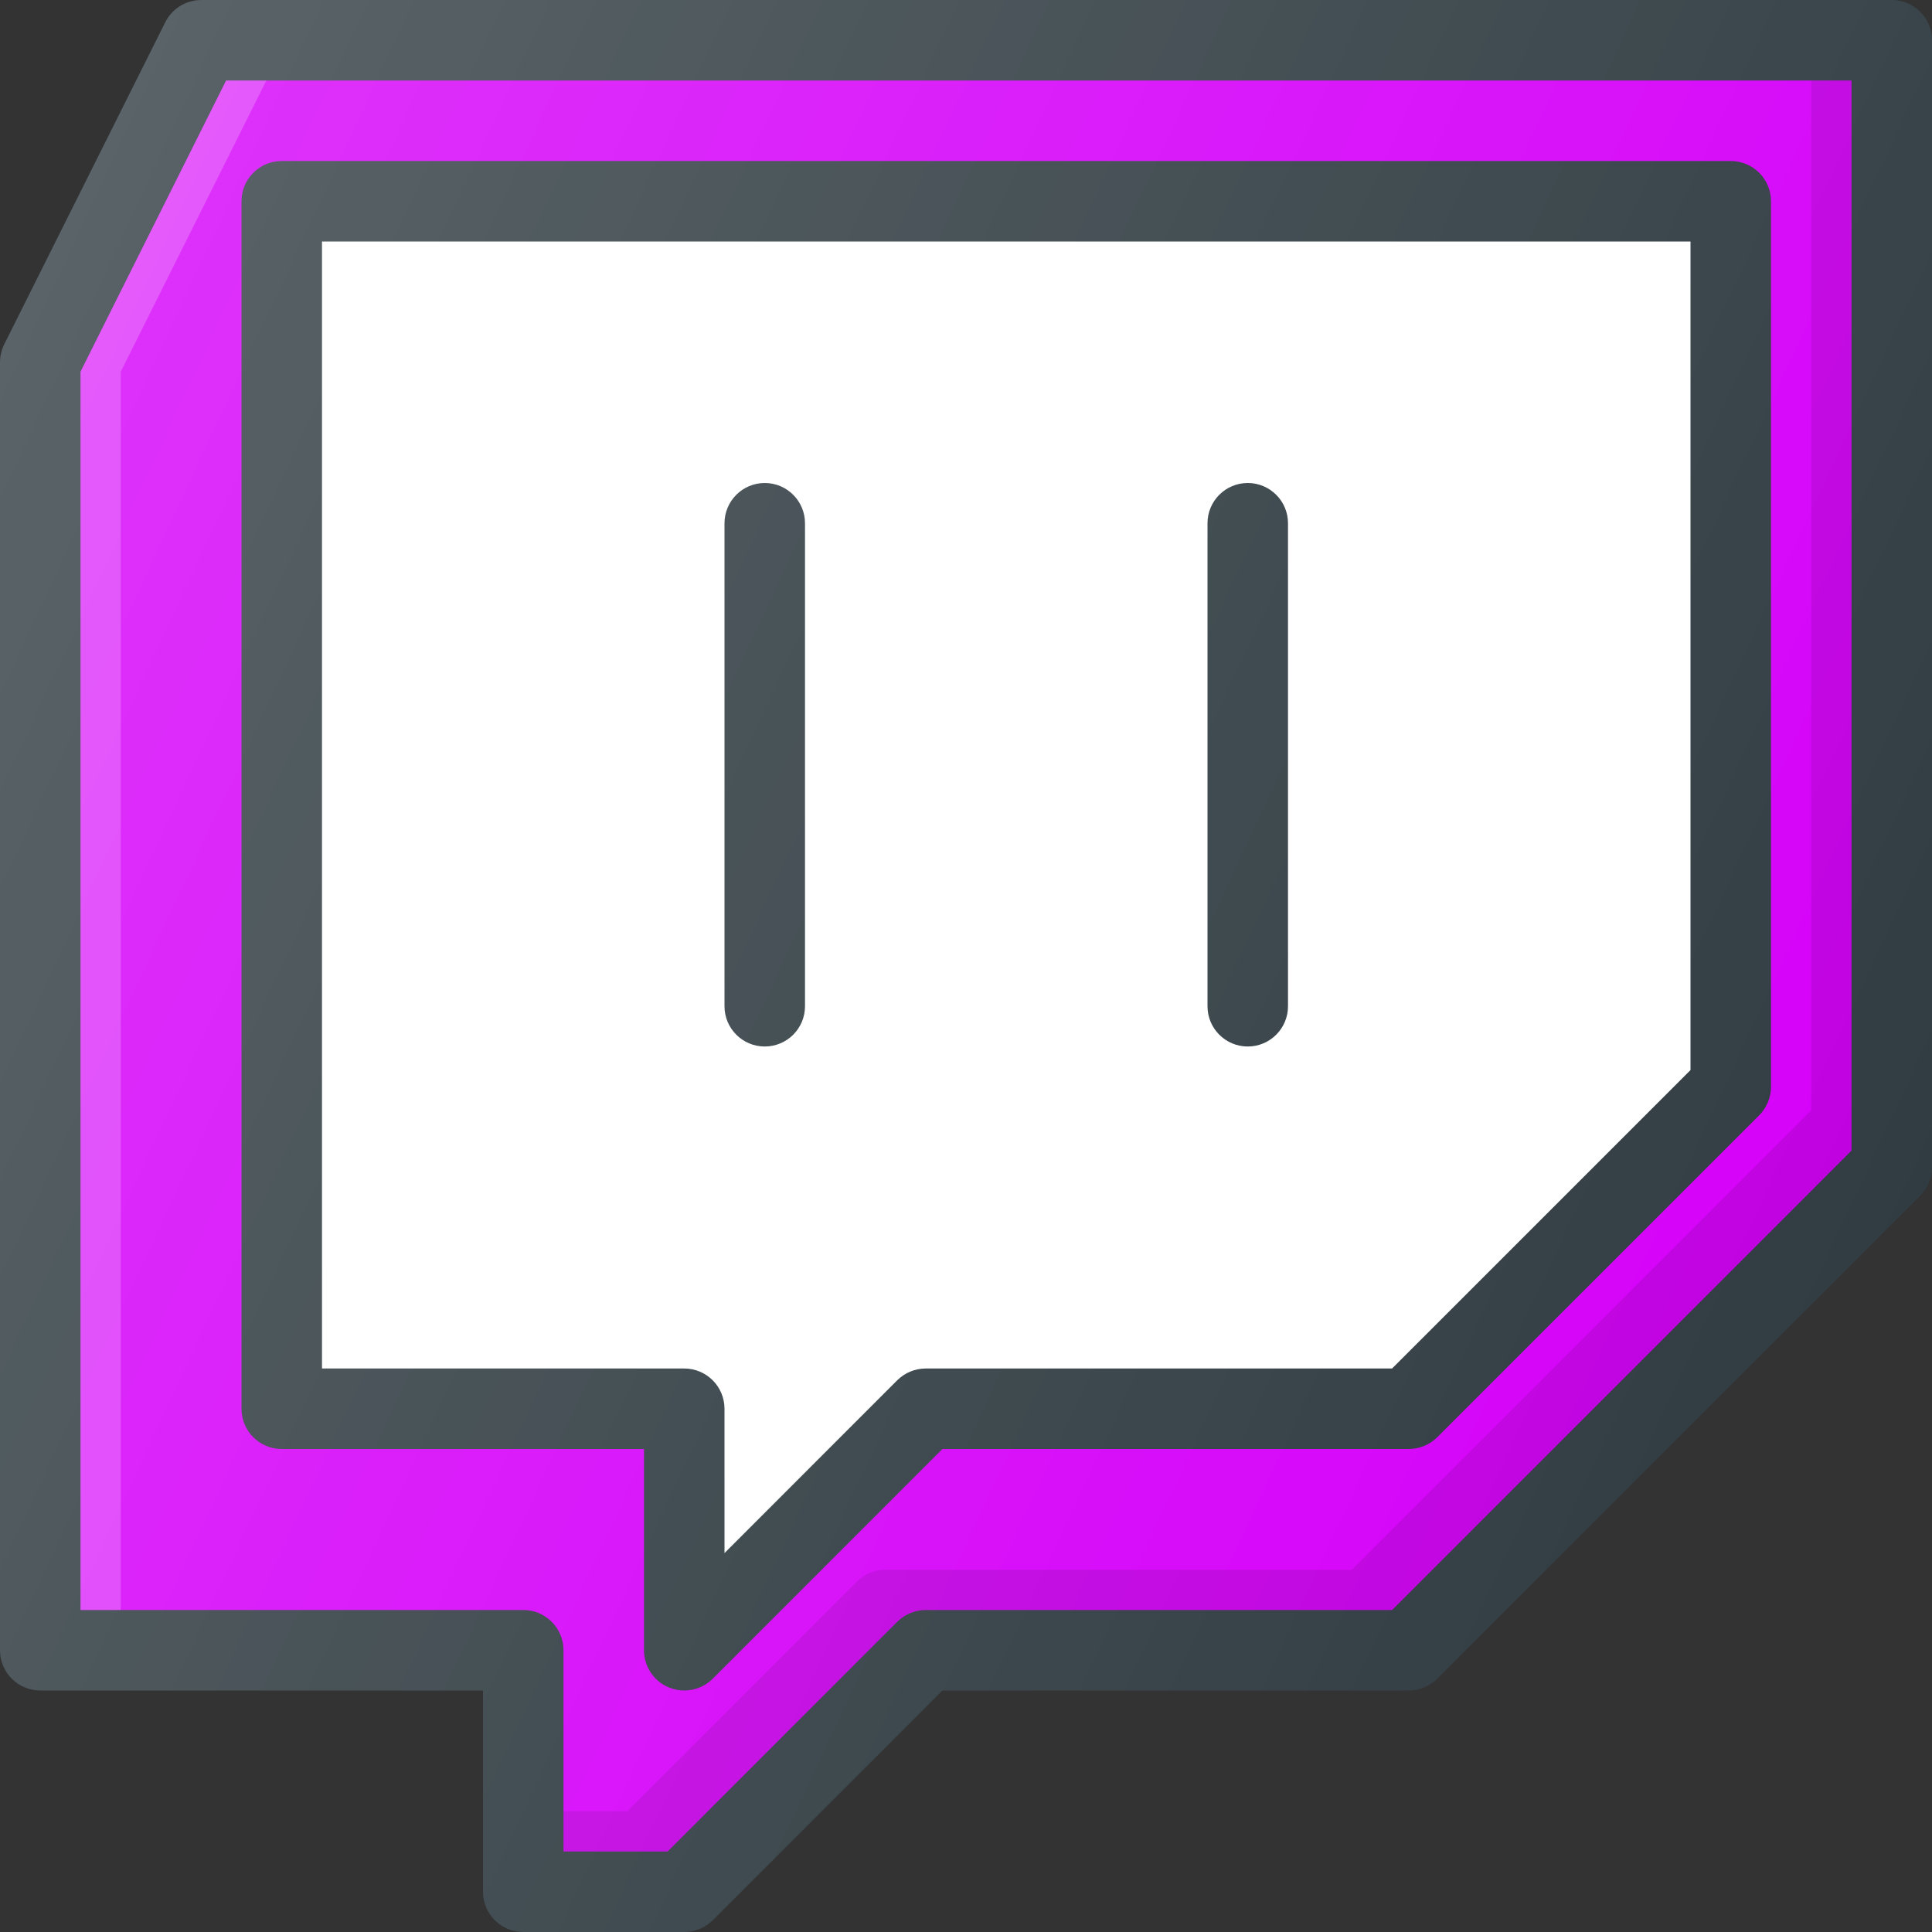 <?xml version="1.0" encoding="UTF-8"?>
<svg xmlns="http://www.w3.org/2000/svg" xmlns:xlink="http://www.w3.org/1999/xlink" version="1.1" id="Layer_1" x="0px" y="0px" viewBox="0 0 24 24" style="enable-background:new 0 0 24 24;" xml:space="preserve">
<rect x="0" y="0" width="24" height="24" fill="#333333" stroke="none"/>
<g>
	<path style="fill:#303C42;" d="M23.5,0h-21C2.311,0,2.138,0.107,2.053,0.276l-2,4C0.019,4.346,0,4.422,0,4.5v16   C0,20.776,0.224,21,0.5,21H6v2.5C6,23.776,6.224,24,6.5,24h2c0.133,0,0.26-0.053,0.354-0.146L11.707,21H17.5   c0.133,0,0.26-0.053,0.354-0.146l6-6C23.947,14.76,24,14.633,24,14.5v-14C24,0.224,23.776,0,23.5,0z"/>
	<path style="fill:#D500F9;" d="M23,14.293L17.293,20H11.5c-0.133,0-0.26,0.053-0.354,0.146L8.293,23H7v-2.5   C7,20.224,6.776,20,6.5,20H1V4.618L2.809,1H23V14.293z"/>
	<path style="opacity:0.1;" d="M22.5,1v12.793L16.793,19.5H11c-0.133,0-0.26,0.053-0.354,0.146L7.793,22.5H7V23h1.293l2.854-2.854   C11.24,20.053,11.367,20,11.5,20h5.793L23,14.293V1H22.5z"/>
	<polygon style="opacity:0.2;fill:#FFFFFF;" points="3.309,1 2.809,1 1,4.618 1,20 1.5,20 1.5,4.618  "/>
	<path style="fill:#303C42;" d="M3.5,18H8v2.5c0,0.202,0.122,0.385,0.309,0.462C8.37,20.988,8.436,21,8.5,21   c0.13,0,0.258-0.051,0.354-0.146L11.707,18H17.5c0.133,0,0.26-0.053,0.354-0.146l4-4C21.947,13.76,22,13.633,22,13.5v-11   C22,2.224,21.776,2,21.5,2h-18C3.224,2,3,2.224,3,2.5v15C3,17.776,3.224,18,3.5,18z"/>
	<path style="fill:#FFFFFF;" d="M4,3h17v10.293L17.293,17H11.5c-0.133,0-0.26,0.053-0.354,0.146L9,19.293V17.5   C9,17.224,8.776,17,8.5,17H4V3z"/>
	<path style="fill:#303C42;" d="M9.5,13c0.276,0,0.5-0.224,0.5-0.5v-6C10,6.224,9.776,6,9.5,6S9,6.224,9,6.5v6   C9,12.776,9.224,13,9.5,13z"/>
	<path style="fill:#303C42;" d="M15.5,13c0.276,0,0.5-0.224,0.5-0.5v-6C16,6.224,15.776,6,15.5,6S15,6.224,15,6.5v6   C15,12.776,15.224,13,15.5,13z"/>
	<linearGradient id="SVGID_1_" gradientUnits="userSpaceOnUse" x1="-0.236" y1="4.895" x2="23.393" y2="15.914">
		<stop offset="0" style="stop-color:#FFFFFF;stop-opacity:0.2"/>
		<stop offset="1" style="stop-color:#FFFFFF;stop-opacity:0"/>
	</linearGradient>
	<path style="fill:url(#SVGID_1_);" d="M23.5,0h-21C2.311,0,2.138,0.107,2.053,0.276l-2,4C0.019,4.346,0,4.422,0,4.5v16   C0,20.776,0.224,21,0.5,21H6v2.5C6,23.776,6.224,24,6.5,24h2c0.133,0,0.26-0.053,0.354-0.146L11.707,21H17.5   c0.133,0,0.26-0.053,0.354-0.146l6-6C23.947,14.76,24,14.633,24,14.5v-14C24,0.224,23.776,0,23.5,0z"/>
</g>
<g>
</g>
<g>
</g>
<g>
</g>
<g>
</g>
<g>
</g>
<g>
</g>
<g>
</g>
<g>
</g>
<g>
</g>
<g>
</g>
<g>
</g>
<g>
</g>
<g>
</g>
<g>
</g>
<g>
</g>

	</svg>
